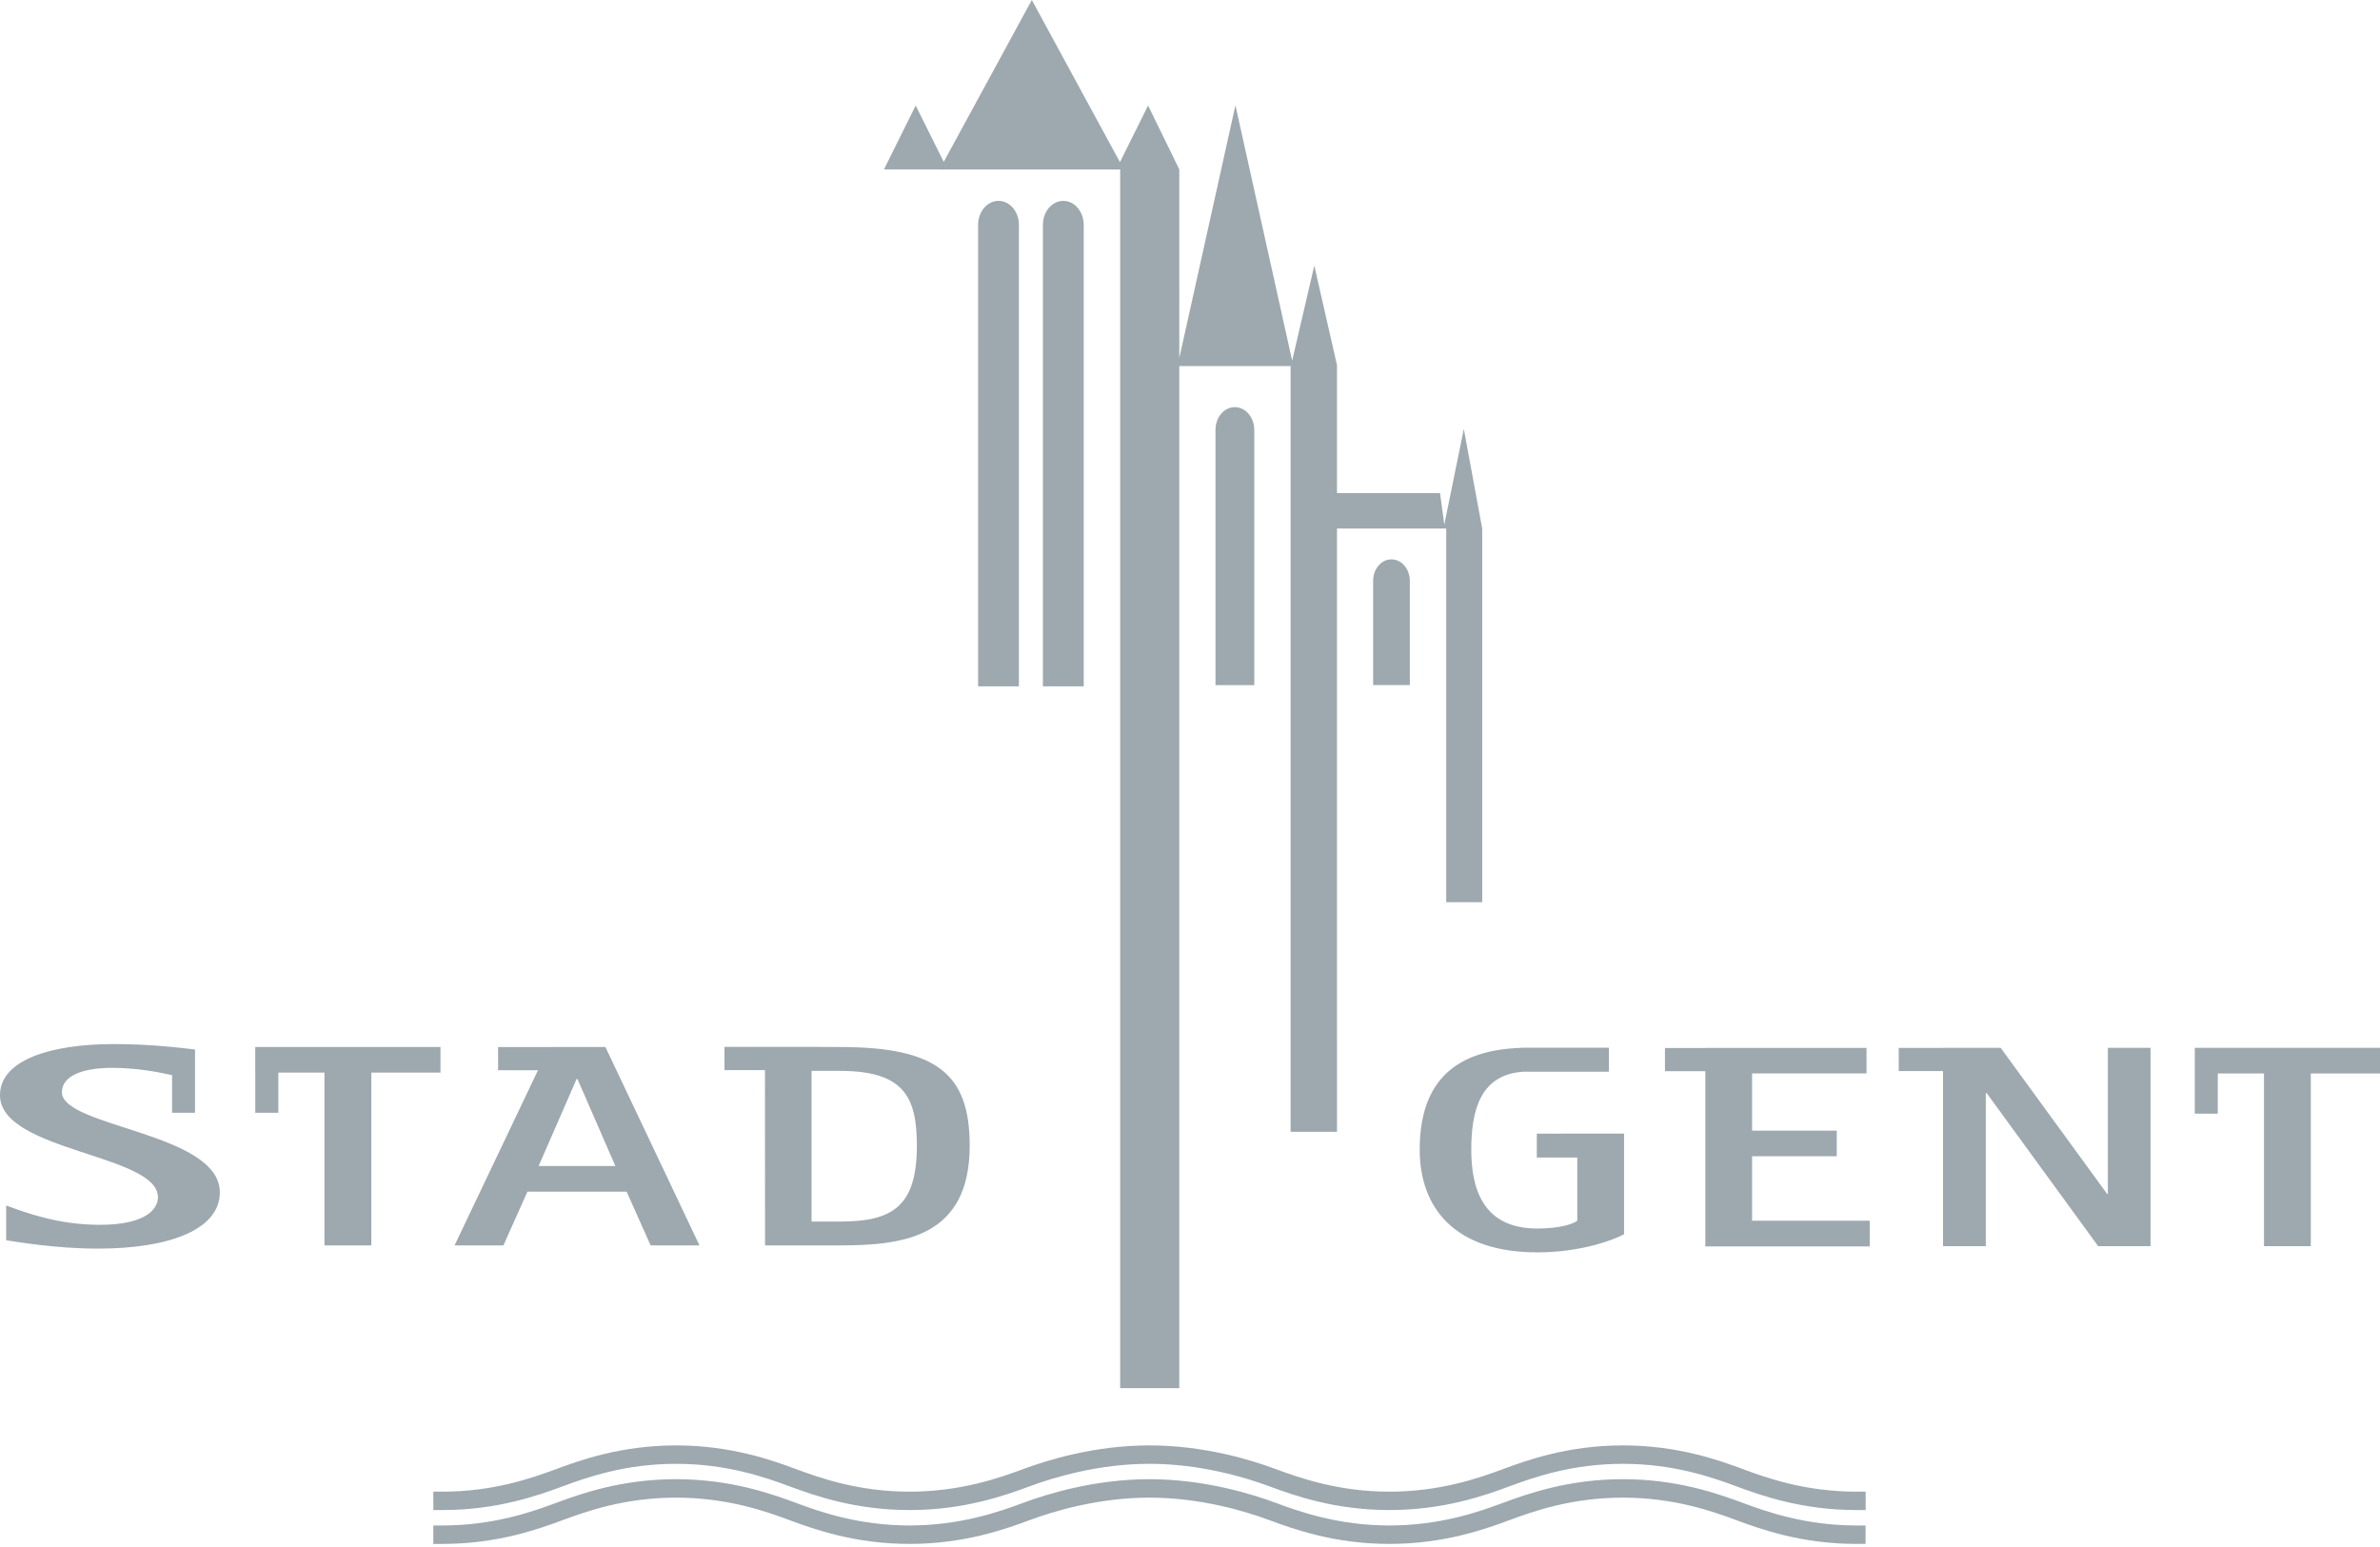<?xml version="1.0" encoding="utf-8"?>
<!-- Generator: Adobe Illustrator 16.0.4, SVG Export Plug-In . SVG Version: 6.00 Build 0)  -->
<!DOCTYPE svg PUBLIC "-//W3C//DTD SVG 1.1//EN" "http://www.w3.org/Graphics/SVG/1.1/DTD/svg11.dtd">
<svg version="1.1" id="Layer_1" xmlns="http://www.w3.org/2000/svg" xmlns:xlink="http://www.w3.org/1999/xlink" x="0px" y="0px"
	 width="100px" height="65px" viewBox="0 0 100 65" enable-background="new 0 0 100 65" xml:space="preserve">
<path fill="#9DA8AF" d="M41.097,28.837V9.446c0-0.555,0.384-1.006,0.857-1.006c0.473,0,0.857,0.451,0.857,1.006v19.391H41.097z
	 M45.534,28.837V9.446c0-0.555-0.385-1.006-0.857-1.006c-0.474,0-0.857,0.451-0.857,1.006v19.391H45.534z M52.7,28.787V18.063
	c0-0.528-0.366-0.956-0.817-0.956c-0.449,0-0.812,0.428-0.812,0.956v10.724H52.7z M59.236,28.785v-4.379
	c0-0.499-0.346-0.904-0.771-0.904c-0.425,0-0.771,0.405-0.771,0.904v4.379H59.236z M37.142,7.117h2.667l-1.335-2.683L37.142,7.117z
	 M39.479,7.121h7.744L43.354,0L39.479,7.121z M49.476,15.381h4.867L51.909,4.425L49.476,15.381z M49.55,7.117l-1.311-2.683
	l-1.333,2.683h0.16v51.209h2.483L49.55,7.117L49.55,7.117z M62.277,22.208l-0.772-4.183l-0.854,4.183h0.115v15.7h1.512V22.208
	L62.277,22.208z M60.707,22.208l-0.201-1.489h-4.709v1.489H60.707z M56.176,15.344l-0.953-4.184l-0.975,4.184h-0.021v32.211h1.949
	V15.344z M18.597,64.872V64.87c2.288,0.002,4.017-0.618,5.04-0.997c1.006-0.374,2.619-0.947,4.769-0.947
	c2.153,0,3.765,0.573,4.771,0.947c1.021,0.379,2.751,0.999,5.04,0.997c2.288,0.002,4.018-0.618,5.039-0.997
	c0.987-0.368,2.891-0.949,5.04-0.947c2.151-0.002,4.056,0.579,5.043,0.947c1.021,0.379,2.75,0.999,5.037,0.997
	c2.29,0.002,4.017-0.618,5.042-0.997c1.006-0.374,2.618-0.947,4.771-0.947c2.146,0,3.764,0.573,4.768,0.947
	c1.023,0.379,2.75,0.999,5.042,0.997h0.386v-0.774h-0.386c-2.153-0.002-3.767-0.576-4.772-0.949
	c-1.021-0.379-2.752-0.998-5.037-0.996c-2.289-0.002-4.019,0.617-5.041,0.996c-1.006,0.373-2.619,0.947-4.771,0.949
	c-2.147-0.002-3.765-0.576-4.771-0.949c-1.041-0.386-3.021-0.994-5.312-0.996c-2.288,0.002-4.27,0.61-5.311,0.996
	c-1.005,0.373-2.618,0.947-4.769,0.949c-2.151-0.002-3.765-0.576-4.77-0.949c-1.023-0.379-2.754-0.998-5.042-0.996
	c-2.288-0.002-4.017,0.617-5.038,0.996c-1.006,0.373-2.62,0.947-4.771,0.949h-0.388v0.776H18.597z M18.597,63.449v-0.002
	c2.288,0.002,4.019-0.616,5.042-0.995c1.005-0.373,2.615-0.947,4.768-0.947c2.153,0,3.763,0.574,4.769,0.947
	c1.023,0.379,2.754,0.997,5.041,0.995c2.289,0.002,4.018-0.616,5.041-0.995c0.987-0.367,2.891-0.949,5.04-0.947
	c2.15-0.002,4.052,0.58,5.042,0.947c1.021,0.379,2.752,0.997,5.039,0.995c2.288,0.002,4.018-0.616,5.04-0.995
	c1.006-0.373,2.616-0.947,4.771-0.947c2.149,0,3.763,0.574,4.771,0.947c1.021,0.379,2.75,0.997,5.04,0.995h0.388v-0.772H78
	c-2.154,0-3.766-0.577-4.771-0.948c-1.021-0.381-2.75-0.996-5.037-0.996c-2.293,0-4.021,0.615-5.043,0.998
	c-1.006,0.369-2.615,0.946-4.769,0.946s-3.764-0.577-4.771-0.946c-1.041-0.389-3.021-0.998-5.312-0.998
	c-2.289,0-4.271,0.609-5.312,0.998c-1.003,0.369-2.618,0.946-4.769,0.946c-2.151,0-3.763-0.577-4.771-0.948
	c-1.021-0.381-2.751-0.996-5.039-0.996c-2.289,0-4.018,0.615-5.041,0.998c-1.006,0.369-2.617,0.946-4.769,0.946h-0.388v0.774H18.597
	z M73.617,51.287v-2.706h3.557v-1.075h-3.557v-2.404h4.808v-1.072h-6.772v0.004h-1.697v0.973h1.693l0.004,0.01v7.354h6.906V51.29
	h-4.939L73.617,51.287L73.617,51.287z M35.307,43.993c4.086,0,5.436,1.159,5.436,4.143c0,3.854-2.79,4.191-5.436,4.191h-3.162
	l-0.004-7.363h-1.7v-0.978h3.667L35.307,43.993 M35.307,51.326c2.181,0,3.217-0.628,3.217-3.19c0-2.026-0.535-3.14-3.217-3.14
	h-1.208v6.33H35.307 M2.602,45.891c0-0.713,0.927-1.023,2.096-1.023c0.963,0,1.803,0.143,2.533,0.306v1.58h0.963v-2.657
	c-0.504-0.062-1.859-0.229-3.414-0.229c-2.622,0-4.78,0.661-4.78,2.149c0,2.365,6.636,2.476,6.636,4.285
	c0,0.545-0.585,1.161-2.441,1.161c-1.756,0-3.107-0.509-3.935-0.812v1.461c0.424,0.062,2.06,0.351,3.855,0.351
	c3.025,0,5.122-0.81,5.122-2.364C9.237,47.582,2.602,47.363,2.602,45.891 M88.566,44.027v6.136h-0.032l-4.472-6.136h-2.422v0.002
	h-1.861v0.974h1.861v7.358h1.797v-6.438h0.033l4.69,6.438h2.198v-8.334H88.566z M92.218,44.027v0.096v2.668h0.966v-1.688h1.942
	v7.258h1.966v-7.258H100v-1.076H92.218z M10.725,43.993v1.075h0.002v1.688h0.968v-1.688h1.938v7.26h1.968v-7.26h2.907v-1.075H10.725
	z M64.572,47.631v1.003h1.701v2.656c-0.188,0.146-0.739,0.329-1.684,0.329c-2.354,0-2.771-1.79-2.771-3.311
	c0-1.676,0.391-3.166,2.197-3.279H67.6v-1.008H63.91v0.006c-3.062,0.104-4.258,1.701-4.258,4.281c0,2.448,1.478,4.312,4.939,4.312
	c1.831,0,3.213-0.521,3.647-0.763V47.63L64.572,47.631L64.572,47.631z M29.389,52.327h-2.052L26.33,50.07h-4.17l-1.008,2.257H19.1
	l3.505-7.359h-1.677v-0.973h2.141v-0.002h2.369L29.389,52.327z M25.857,48.993l-1.595-3.659h-0.034l-1.598,3.659H25.857z"/>
</svg>
